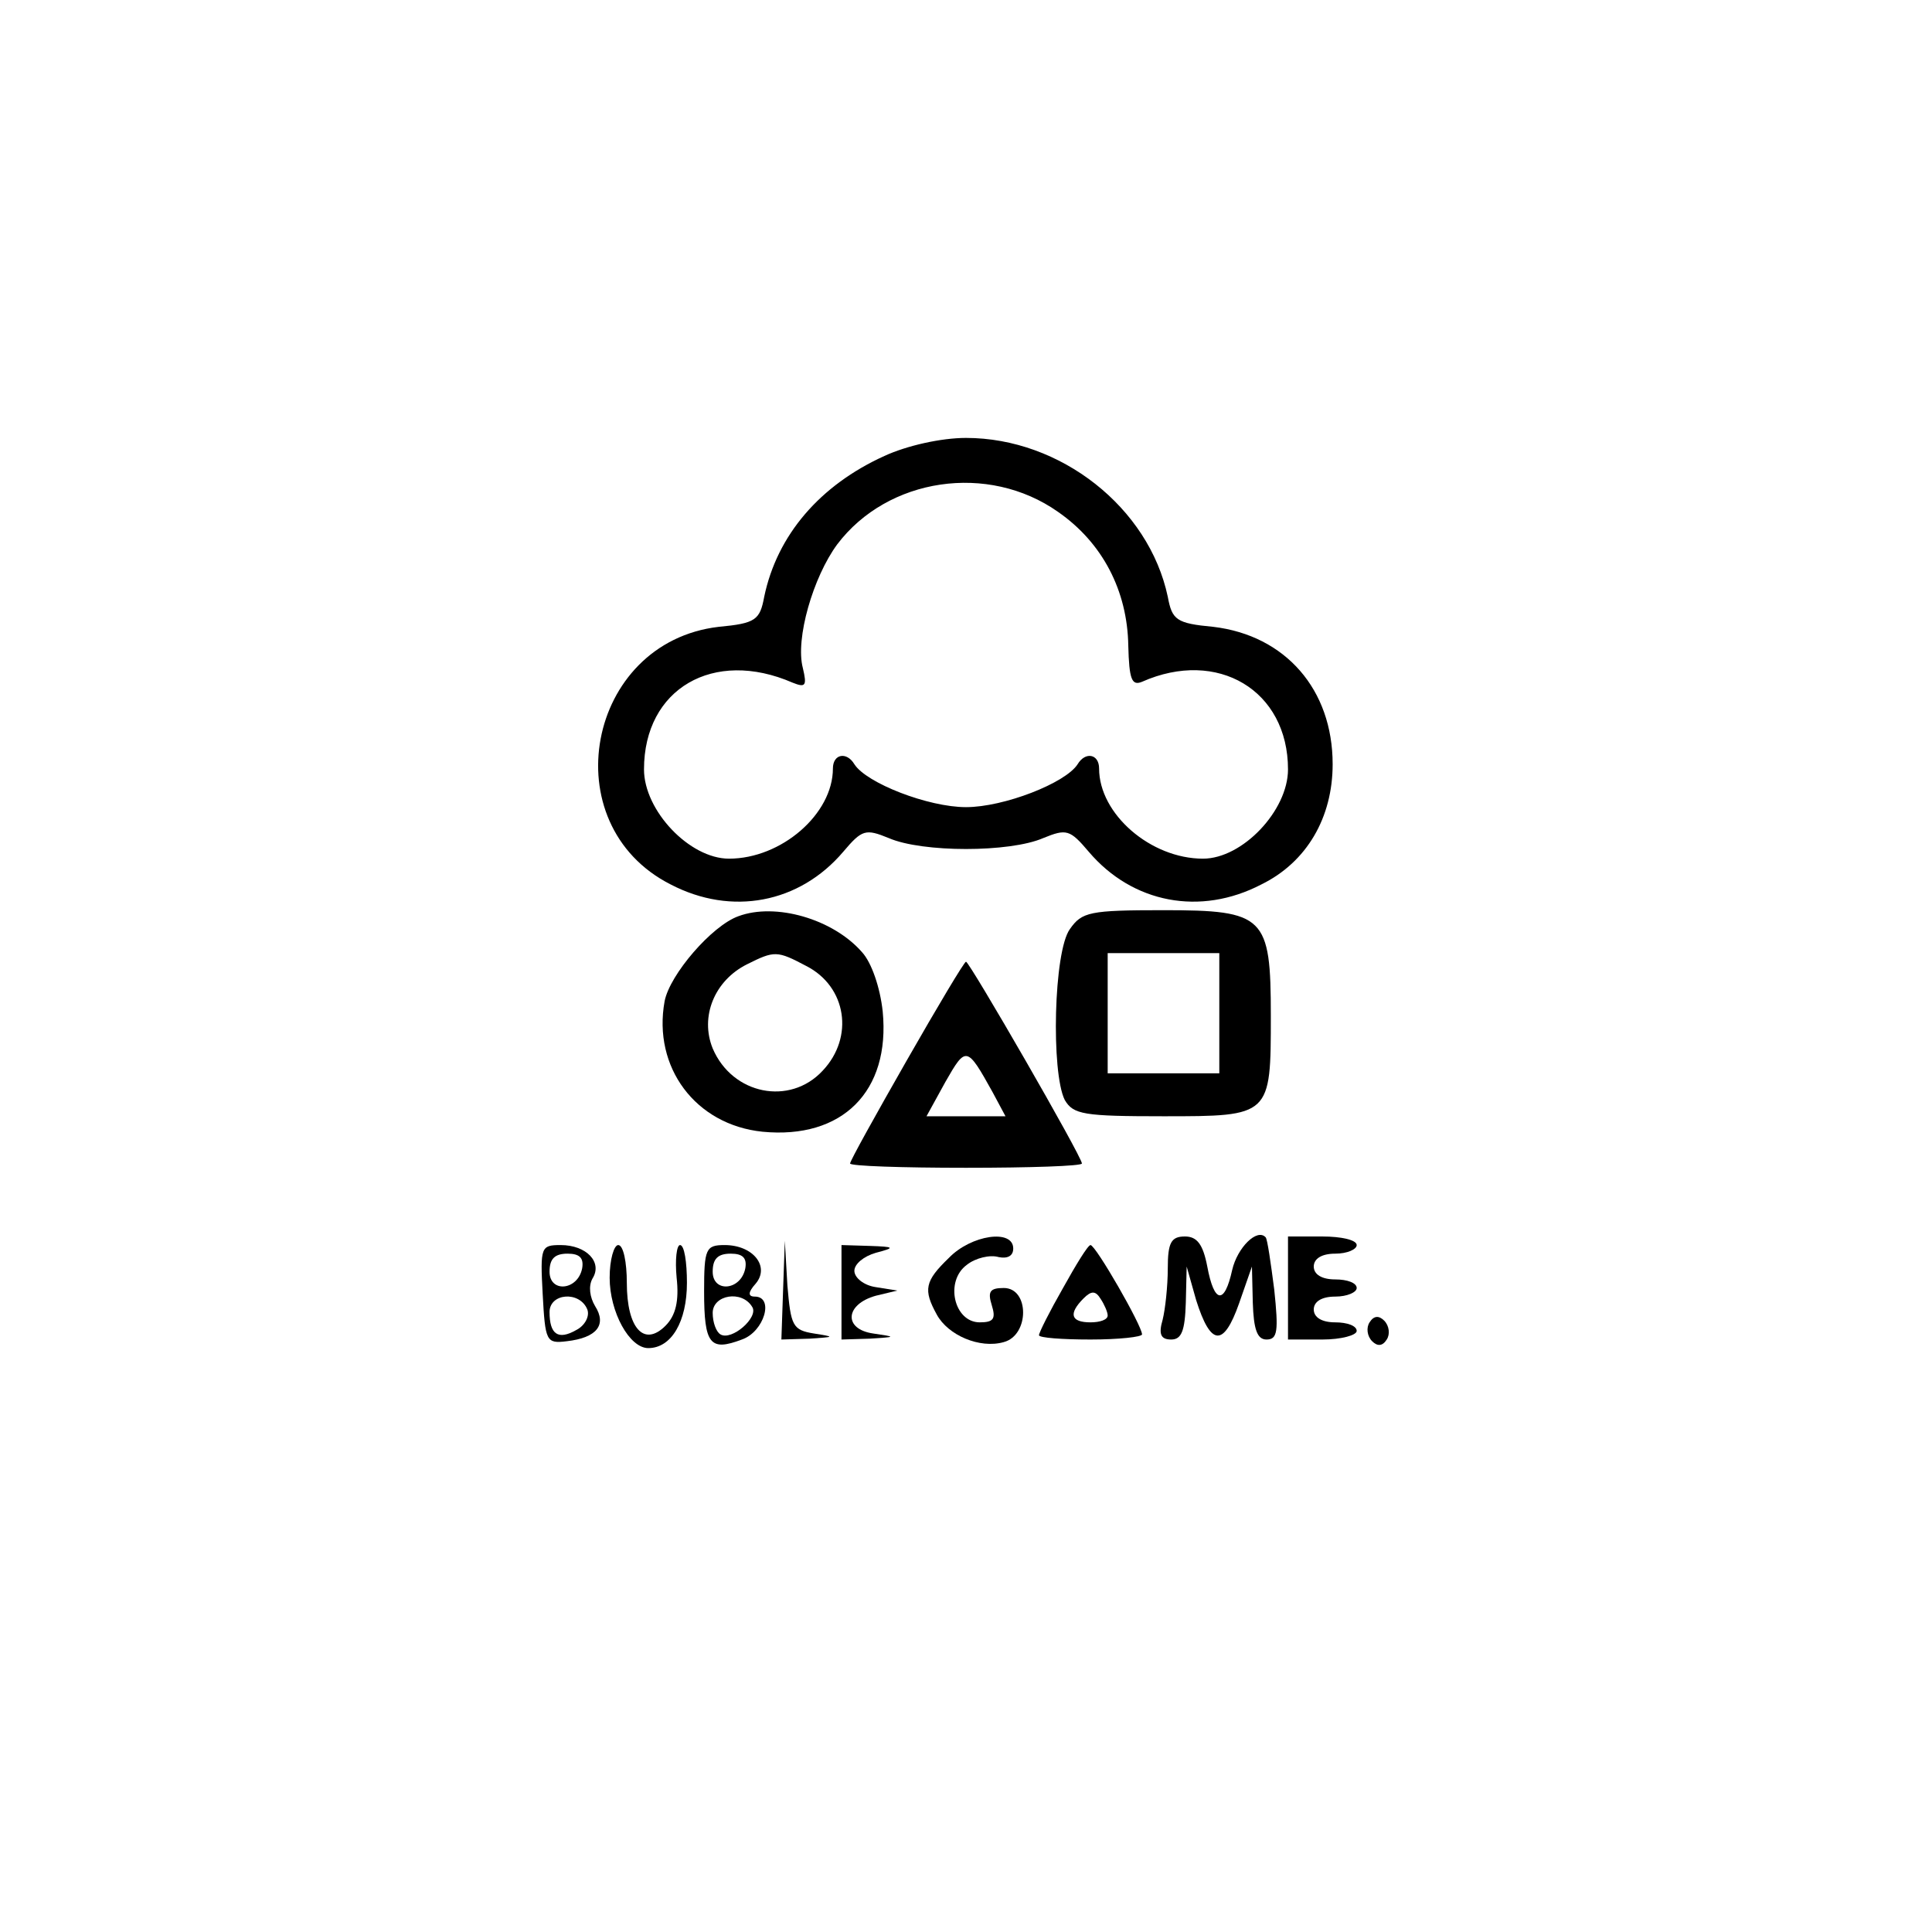 <?xml version="1.0" standalone="no"?>
<!DOCTYPE svg PUBLIC "-//W3C//DTD SVG 20010904//EN"
 "http://www.w3.org/TR/2001/REC-SVG-20010904/DTD/svg10.dtd">
<svg version="1.0" xmlns="http://www.w3.org/2000/svg"
 width="225pt" height="225pt" viewBox="0 0 225 225"
 preserveAspectRatio="xMidYMid meet">

<g transform="translate(0,225) scale(0.1,-0.1)"
fill="#000000" stroke="none">
<path d="M1030 1719 c-75 -34 -125 -92 -140 -164 -5 -27 -10 -31 -53 -35 -154
-18 -194 -230 -56 -300 71 -37 150 -22 201 38 22 26 26 27 53 16 39 -17 141
-17 180 0 27 11 31 10 53 -16 51 -60 130 -75 201 -38 53 26 83 78 83 140 0 87
-55 150 -139 160 -43 4 -48 8 -53 35 -22 104 -125 185 -235 185 -29 0 -69 -9
-95 -21z m202 -65 c52 -36 81 -92 82 -156 1 -39 4 -47 16 -42 88 39 170 -10
170 -102 0 -48 -53 -104 -99 -104 -61 0 -121 52 -121 105 0 17 -16 20 -25 5
-14 -22 -86 -50 -130 -50 -44 0 -116 28 -130 50 -9 15 -25 12 -25 -5 0 -53
-60 -105 -121 -105 -46 0 -99 56 -99 104 0 94 81 141 173 101 15 -6 17 -4 12
17 -9 34 12 106 40 144 59 78 176 95 257 38z"/>
<path d="M860 1183 c-31 -11 -80 -68 -86 -99 -14 -77 36 -144 114 -152 93 -9
149 47 140 140 -3 28 -13 57 -24 69 -34 39 -101 58 -144 42z m79 -58 c47 -24
56 -83 19 -122 -38 -41 -105 -28 -128 26 -15 37 2 79 40 98 32 16 35 16 69 -2z"/>
<path d="M1246 1168 c-19 -26 -22 -167 -6 -199 10 -17 22 -19 115 -19 125 0
125 0 125 117 0 116 -7 123 -125 123 -86 0 -95 -2 -109 -22z m174 -98 l0 -70
-65 0 -65 0 0 70 0 70 65 0 65 0 0 -70z"/>
<path d="M1056 1015 c-36 -63 -66 -117 -66 -120 0 -3 61 -5 135 -5 74 0 135 2
135 5 0 8 -131 235 -135 235 -2 0 -33 -52 -69 -115z m100 -37 l15 -28 -46 0
-46 0 22 40 c24 42 25 42 55 -12z"/>
<path d="M1105 785 c-28 -27 -30 -37 -14 -66 13 -24 50 -40 78 -32 30 8 30 63
0 63 -16 0 -19 -4 -14 -20 5 -16 2 -20 -14 -20 -30 0 -41 48 -15 67 10 8 27
12 37 9 10 -2 17 1 17 10 0 23 -49 16 -75 -11z"/>
<path d="M1360 773 c0 -21 -3 -48 -6 -60 -5 -17 -2 -23 10 -23 12 0 16 10 17
43 l1 42 11 -39 c17 -54 32 -55 50 -4 l15 43 1 -42 c1 -31 5 -43 16 -43 13 0
14 10 9 58 -4 31 -8 59 -10 61 -10 11 -33 -12 -39 -38 -9 -41 -21 -39 -29 4
-5 26 -12 35 -26 35 -16 0 -20 -7 -20 -37z"/>
<path d="M1500 750 l0 -60 40 0 c22 0 40 5 40 10 0 6 -11 10 -25 10 -16 0 -25
6 -25 15 0 9 9 15 25 15 14 0 25 5 25 10 0 6 -11 10 -25 10 -16 0 -25 6 -25
15 0 9 9 15 25 15 14 0 25 5 25 10 0 6 -18 10 -40 10 l-40 0 0 -60z"/>
<path d="M632 743 c3 -55 4 -58 28 -55 35 4 47 19 33 41 -6 10 -8 23 -3 32 12
19 -7 39 -37 39 -23 0 -24 -2 -21 -57z m46 30 c-5 -26 -38 -29 -38 -4 0 15 6
21 21 21 14 0 19 -5 17 -17z m6 -48 c3 -8 -3 -19 -13 -24 -21 -12 -31 -5 -31
21 0 22 35 25 44 3z"/>
<path d="M710 762 c0 -40 23 -82 45 -82 27 0 45 31 45 76 0 24 -3 44 -8 44 -4
0 -6 -17 -4 -38 3 -27 -1 -44 -13 -56 -25 -25 -45 -3 -45 50 0 24 -4 44 -10
44 -5 0 -10 -17 -10 -38z"/>
<path d="M820 746 c0 -62 7 -70 44 -56 26 9 38 50 15 50 -8 0 -8 5 1 15 17 20
-3 45 -36 45 -22 0 -24 -4 -24 -54z m48 27 c-5 -26 -38 -29 -38 -4 0 15 6 21
21 21 14 0 19 -5 17 -17z m8 -45 c8 -12 -24 -40 -37 -32 -5 3 -9 14 -9 25 0
21 34 27 46 7z"/>
<path d="M912 748 l-2 -58 33 1 c29 2 30 2 5 6 -25 4 -27 9 -31 56 l-3 52 -2
-57z"/>
<path d="M980 745 l0 -55 33 1 c31 2 31 2 4 6 -35 5 -33 34 3 44 l25 6 -25 4
c-14 2 -25 11 -25 19 0 8 11 17 25 21 23 6 22 7 -7 8 l-33 1 0 -55z"/>
<path d="M1238 750 c-16 -28 -28 -52 -28 -55 0 -3 27 -5 60 -5 33 0 60 3 60 6
0 10 -54 104 -60 104 -3 0 -17 -23 -32 -50z m52 -32 c0 -5 -9 -8 -20 -8 -23 0
-26 10 -8 28 9 9 14 9 20 -1 4 -6 8 -15 8 -19z"/>
<path d="M1595 710 c-4 -6 -3 -16 3 -22 6 -6 12 -6 17 2 4 6 3 16 -3 22 -6 6
-12 6 -17 -2z"/>
</g>
</svg>
